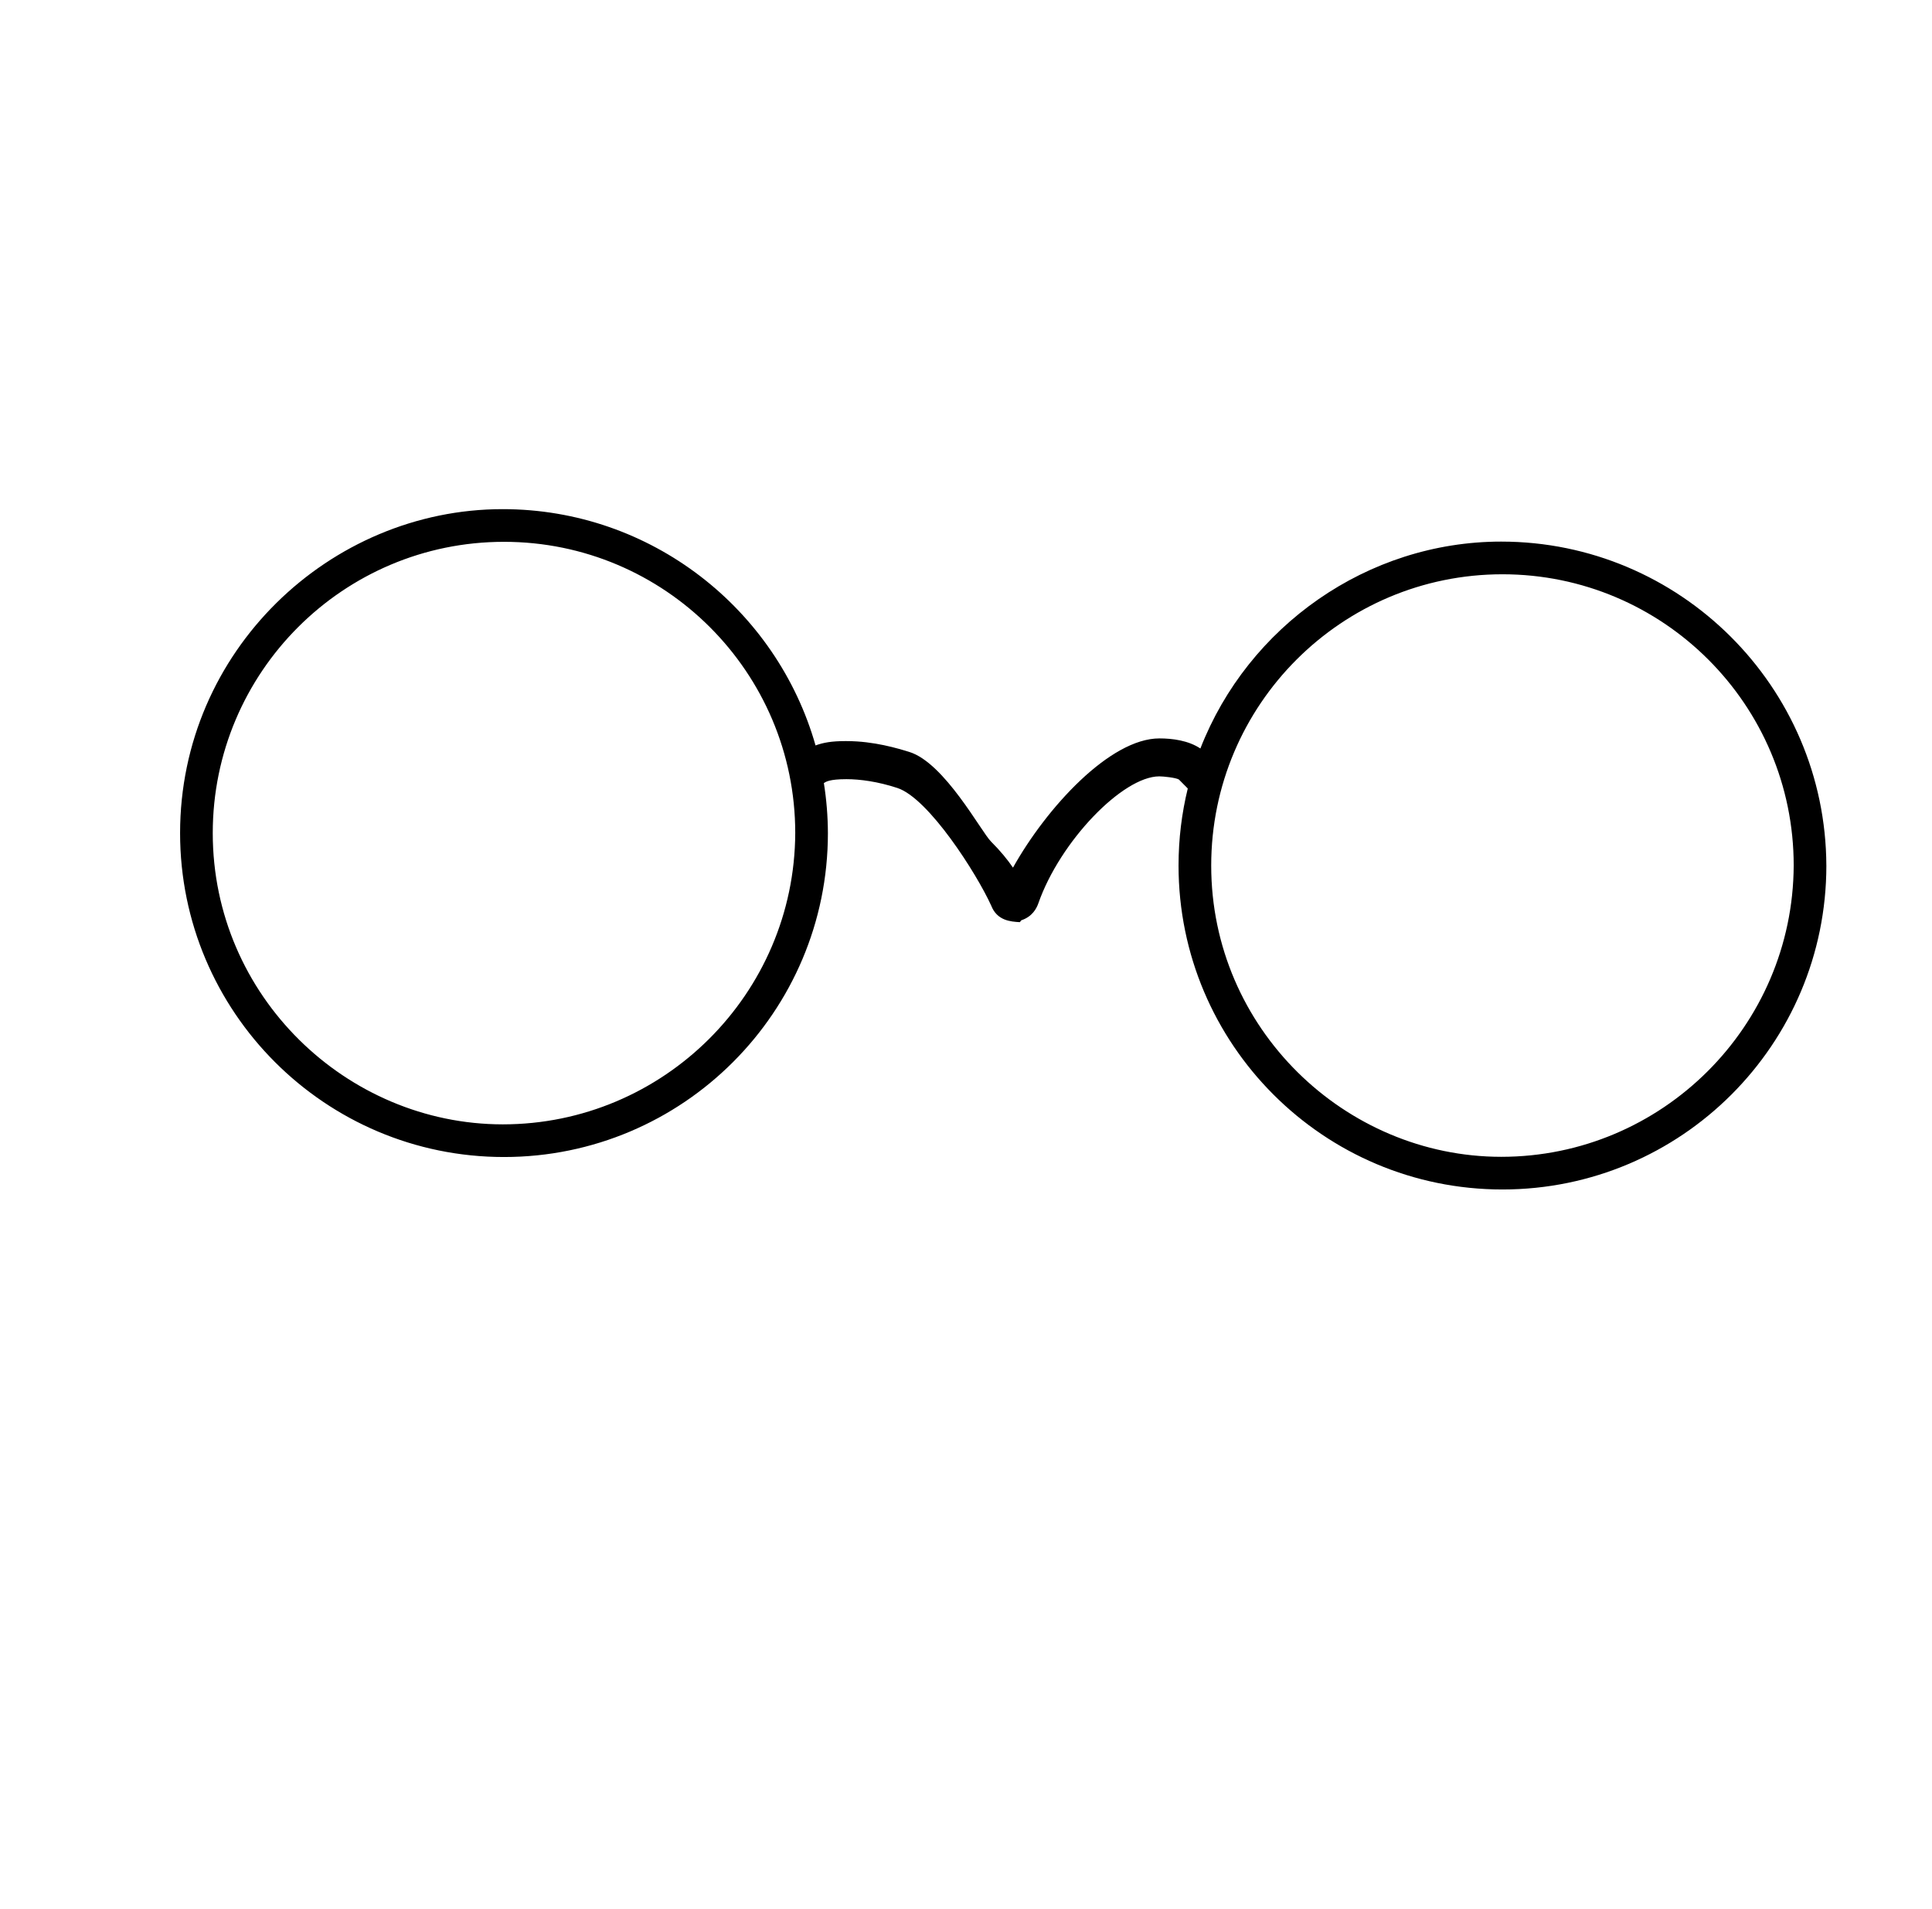 <?xml version="1.0" standalone="no"?>
<!DOCTYPE svg PUBLIC "-//W3C//DTD SVG 1.1//EN" "http://www.w3.org/Graphics/SVG/1.1/DTD/svg11.dtd" >
<svg xmlns="http://www.w3.org/2000/svg" xmlns:xlink="http://www.w3.org/1999/xlink" version="1.1" viewBox="-10 0 1012 1000">
  <g transform="matrix(1 0 0 -1 0 800)">
   <path fill="currentColor"
d="M929.557 346.676c0 84.196 -68.353 152.54 -152.557 152.54c-84.212 0 -152.557 -68.351 -152.557 -152.556c0 -85.37 70.118 -152.506 151.896 -152.554c84.21 0 152.857 68.356 153.217 152.569zM946.666 346.663
c0 -93.647 -76.002 -169.663 -169.666 -169.663c-93.65 0 -169.666 76.001 -169.666 169.666c0 13.954 1.681 27.462 4.836 40.357c-0.627 0.632 -4.616 4.657 -4.659 4.701c-1.617 0.975 -8.161 1.651 -10.236 1.651
c-19.179 0 -52.032 -34.03 -63.395 -66.545c-0.895 -2.562 -3.113 -6.921 -8.88 -8.83l-0.807 -0.992c-4.705 0.276 -11.914 0.699 -15.017 8.727c-7.504 16.555 -32.66 56.129 -49.114 61.548
c-10.118 3.332 -19.538 4.617 -26.67 4.617c-8.929 0 -10.77 -1.356 -11.845 -2.032c1.36 -8.541 2.082 -17.293 2.118 -26.204c0 -93.647 -76.002 -169.663 -169.666 -169.663c-93.65 0 -169.666 76.001 -169.666 169.666
c0 95.186 78.228 169.663 169.001 169.663c77.752 0 143.542 -52.38 163.858 -123.76c4.049 1.498 8.564 2.268 15.361 2.268c0.381 0 0.714 -0.002 0.992 -0.002c14.204 0 26.805 -3.837 32.75 -5.67
c18.454 -5.688 37.633 -41.748 42.79 -46.905c5.154 -5.154 8.69 -9.568 11.531 -13.694c17.602 31.486 50.864 67.68 76.685 67.68c6.754 0 15.132 -1.05 21.475 -5.281c24.918 64.004 87.502 108.365 157.557 108.365
c93.657 0 169.958 -76.002 170.331 -169.666zM406.557 363.676c0 84.196 -68.353 152.54 -152.557 152.54c-84.212 0 -152.557 -68.351 -152.557 -152.556c0 -85.37 70.118 -152.506 151.896 -152.554c84.21 0 152.857 68.356 153.217 152.569z" />
  </g>

</svg>
